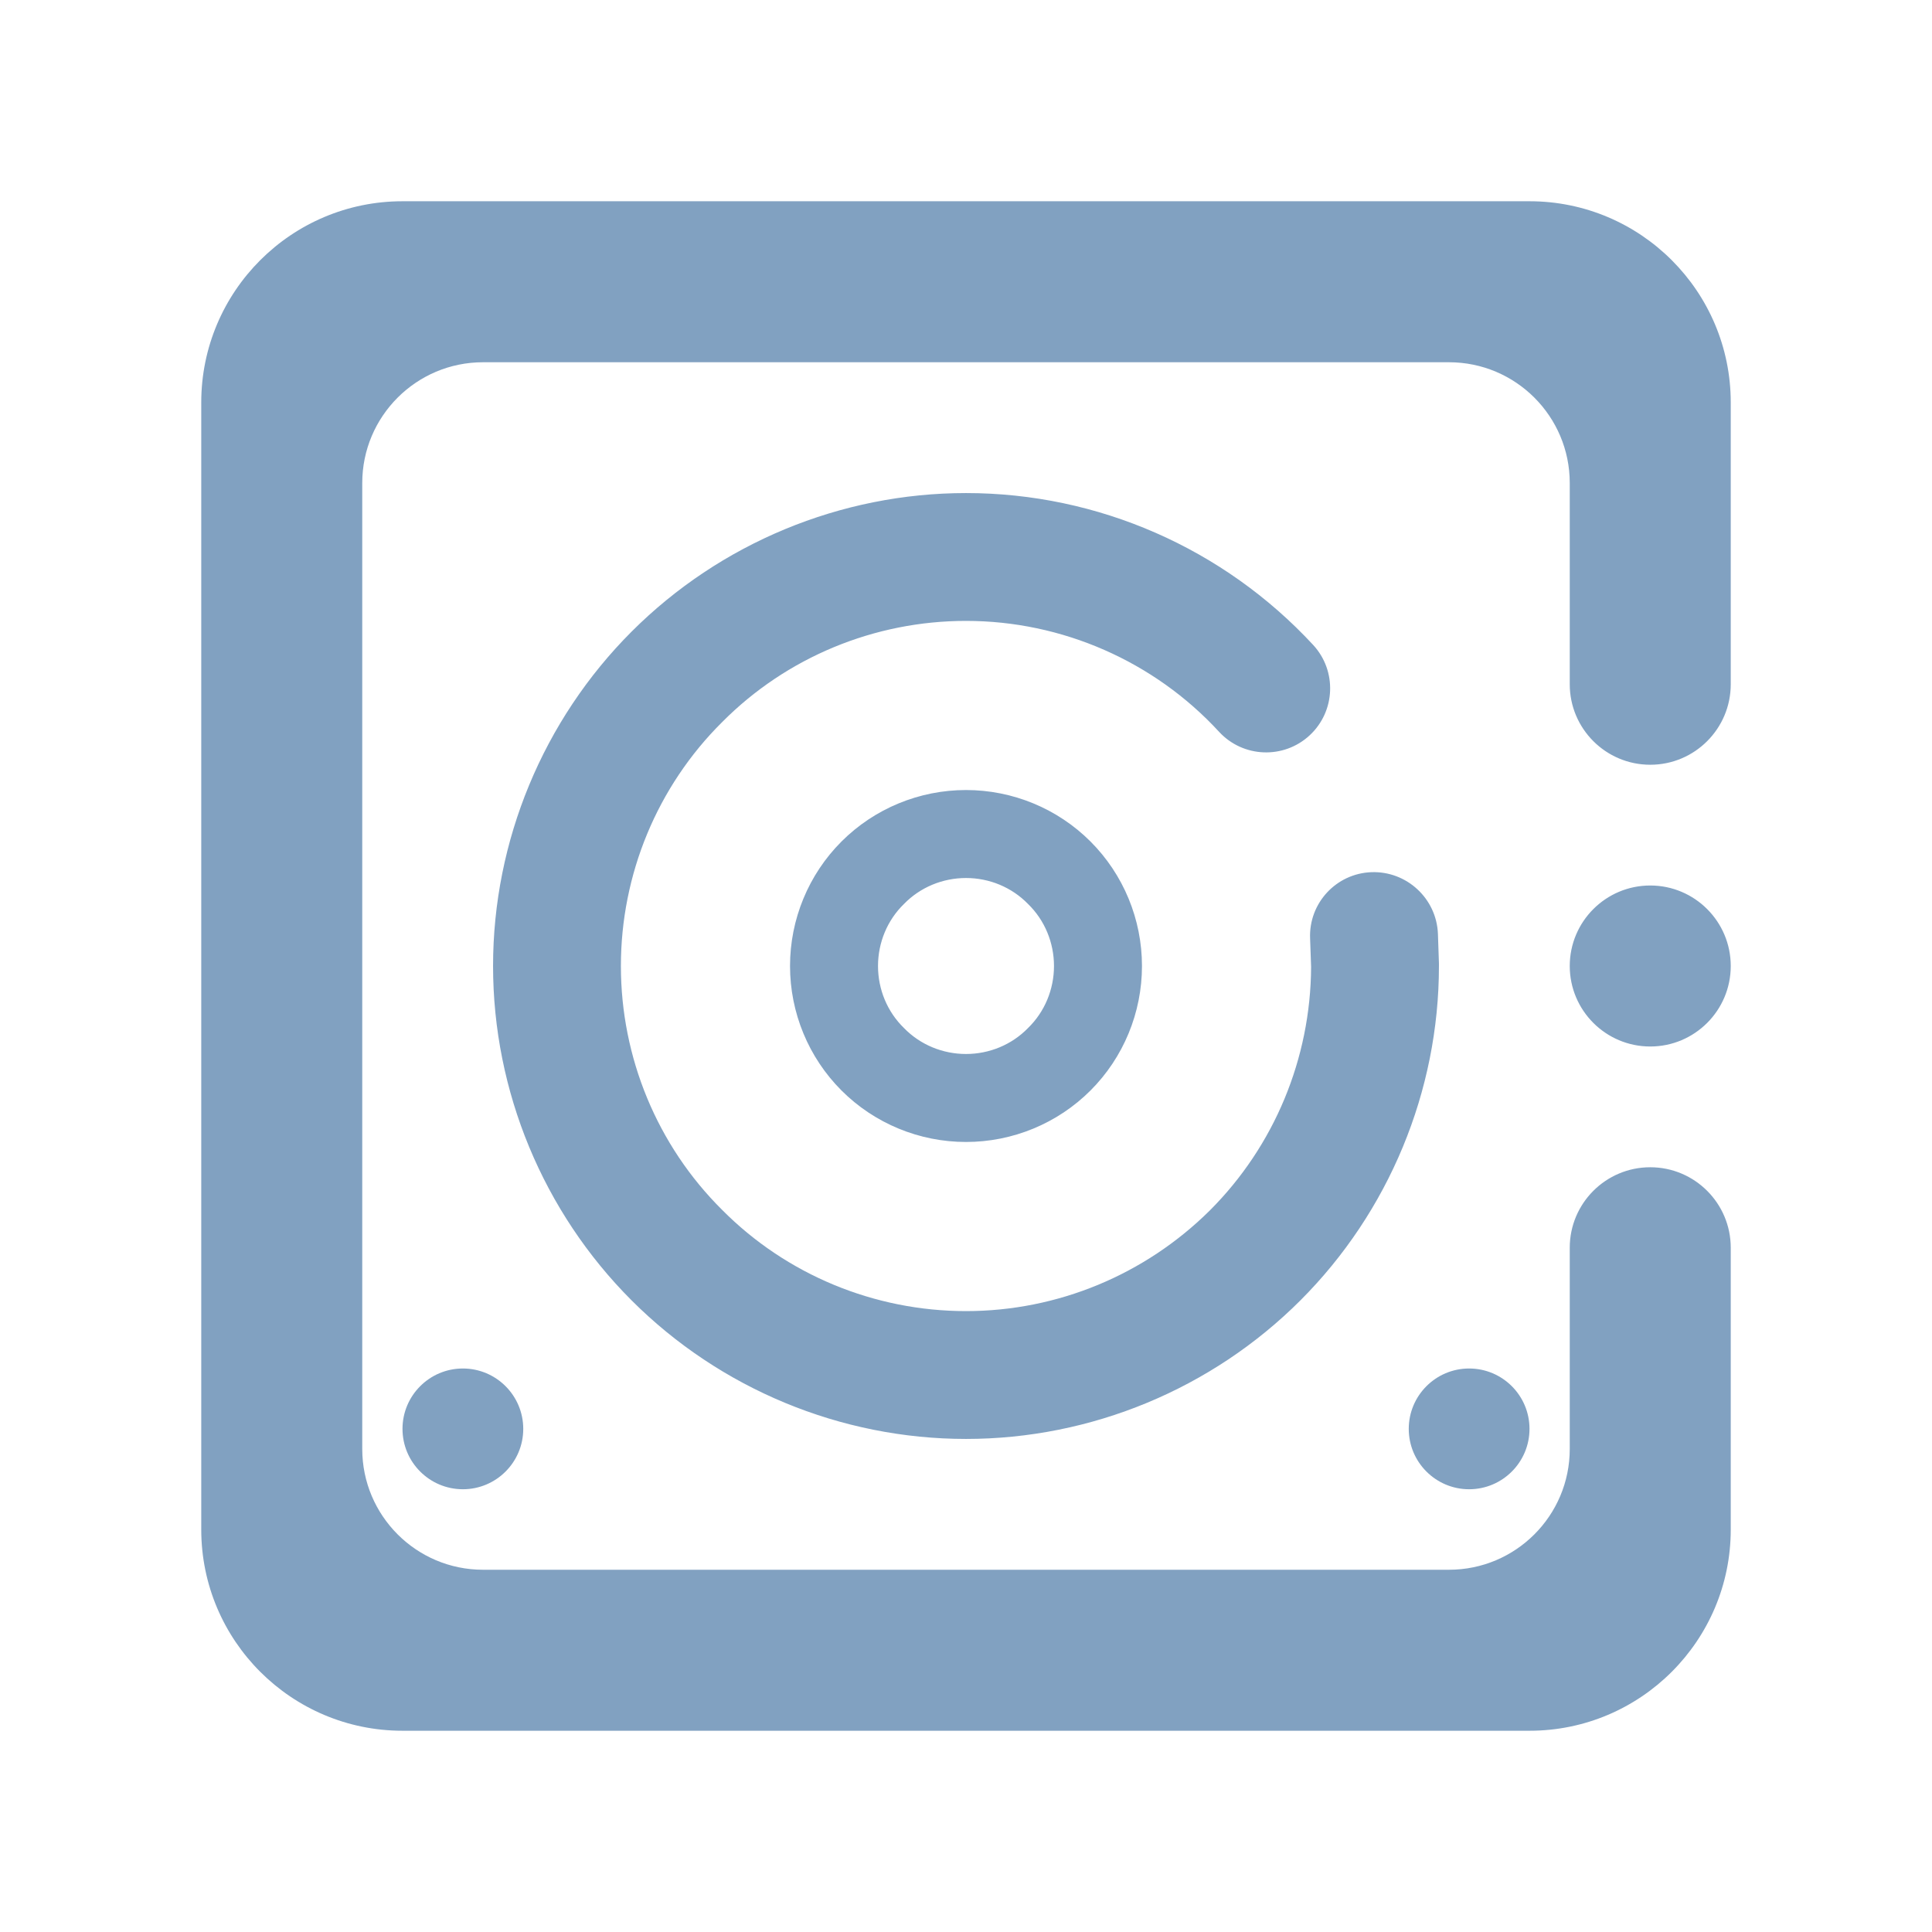 <?xml version="1.0" encoding="UTF-8" standalone="no"?><!-- Generator: Gravit.io --><svg xmlns="http://www.w3.org/2000/svg" xmlns:xlink="http://www.w3.org/1999/xlink" style="isolation:isolate" viewBox="0 0 48 48" width="48pt" height="48pt"><linearGradient id="_lgradient_8" x1="0" y1="0.5" x2="1" y2="0.5" gradientTransform="matrix(38,0,0,38,5,5)" gradientUnits="userSpaceOnUse"><stop offset="0%" stop-opacity="1" style="stop-color:rgb(129,161,193)"/><stop offset="100%" stop-opacity="1" style="stop-color:rgb(129,161,193)"/></linearGradient><path d=" M 39 31 L 39 31 C 39 29.896 39.896 29 41 29 L 41 29 C 42.104 29 43 29.896 43 31 L 43 31 L 43 38 C 43 40.76 40.76 43 38 43 L 10 43 C 7.24 43 5 40.76 5 38 L 5 10 C 5 7.24 7.24 5 10 5 L 38 5 C 40.76 5 43 7.24 43 10 L 43 17 L 43 17 C 43 18.104 42.104 19 41 19 L 41 19 C 39.896 19 39 18.104 39 17 L 39 17 L 39 12 C 39 10.344 37.656 9 36 9 L 12 9 C 10.344 9 9 10.344 9 12 L 9 36 C 9 37.656 10.344 39 12 39 L 36 39 C 37.656 39 39 37.656 39 36 L 39 31 L 39 31 L 39 31 L 39 31 Z  M 32.549 23.314 L 32.549 23.314 C 32.514 22.438 33.197 21.701 34.073 21.669 L 34.073 21.669 C 34.95 21.638 35.69 22.323 35.725 23.2 L 35.725 23.2 L 35.75 23.936 C 35.75 23.962 35.75 23.975 35.75 24 C 35.75 27.112 34.505 30.11 32.308 32.308 C 30.11 34.505 27.112 35.75 24 35.75 C 20.888 35.75 17.89 34.505 15.692 32.308 C 13.495 30.11 12.25 27.112 12.25 24 C 12.25 20.888 13.495 17.89 15.692 15.692 C 17.89 13.495 20.888 12.25 24 12.25 C 27.277 12.25 30.402 13.622 32.625 16.023 L 32.625 16.023 C 33.221 16.668 33.181 17.675 32.536 18.271 L 32.536 18.271 C 31.891 18.867 30.884 18.827 30.288 18.182 L 30.288 18.182 C 28.675 16.429 26.388 15.426 24 15.426 C 21.726 15.426 19.541 16.328 17.941 17.941 C 16.328 19.541 15.426 21.726 15.426 24 C 15.426 26.274 16.328 28.459 17.941 30.059 C 19.541 31.672 21.726 32.574 24 32.574 C 26.274 32.574 28.446 31.672 30.059 30.072 C 31.66 28.471 32.562 26.299 32.574 24.025 L 32.549 23.314 L 32.549 23.314 L 32.549 23.314 L 32.549 23.314 Z  M 21.814 24 C 21.814 23.421 22.043 22.863 22.459 22.459 C 22.863 22.043 23.421 21.814 24 21.814 C 24.579 21.814 25.137 22.043 25.541 22.459 C 25.957 22.863 26.186 23.421 26.186 24 C 26.186 24.579 25.957 25.137 25.541 25.541 C 25.137 25.957 24.579 26.186 24 26.186 L 24 26.186 C 23.421 26.186 22.863 25.957 22.459 25.541 C 22.043 25.137 21.814 24.579 21.814 24 L 21.814 24 L 21.814 24 L 21.814 24 Z  M 39 24 C 39 22.896 39.896 22 41 22 C 42.104 22 43 22.896 43 24 C 43 25.104 42.104 26 41 26 C 39.896 26 39 25.104 39 24 L 39 24 Z  M 19.628 24 C 19.628 22.841 20.087 21.727 20.907 20.907 C 21.727 20.087 22.841 19.628 24 19.628 C 25.159 19.628 26.273 20.087 27.093 20.907 C 27.913 21.727 28.372 22.841 28.372 24 C 28.372 25.159 27.913 26.273 27.093 27.093 C 26.273 27.913 25.159 28.372 24 28.372 L 24 28.372 C 22.841 28.372 21.727 27.913 20.907 27.093 C 20.087 26.273 19.628 25.159 19.628 24 L 19.628 24 L 19.628 24 L 19.628 24 Z  M 35 35.5 C 35 34.672 35.672 34 36.5 34 C 37.328 34 38 34.672 38 35.5 C 38 36.328 37.328 37 36.5 37 C 35.672 37 35 36.328 35 35.5 L 35 35.5 Z  M 10 35.5 C 10 34.672 10.672 34 11.5 34 C 12.328 34 13 34.672 13 35.5 C 13 36.328 12.328 37 11.5 37 C 10.672 37 10 36.328 10 35.5 L 10 35.5 Z " fill-rule="evenodd" fill="url(#_lgradient_8)"/></svg>